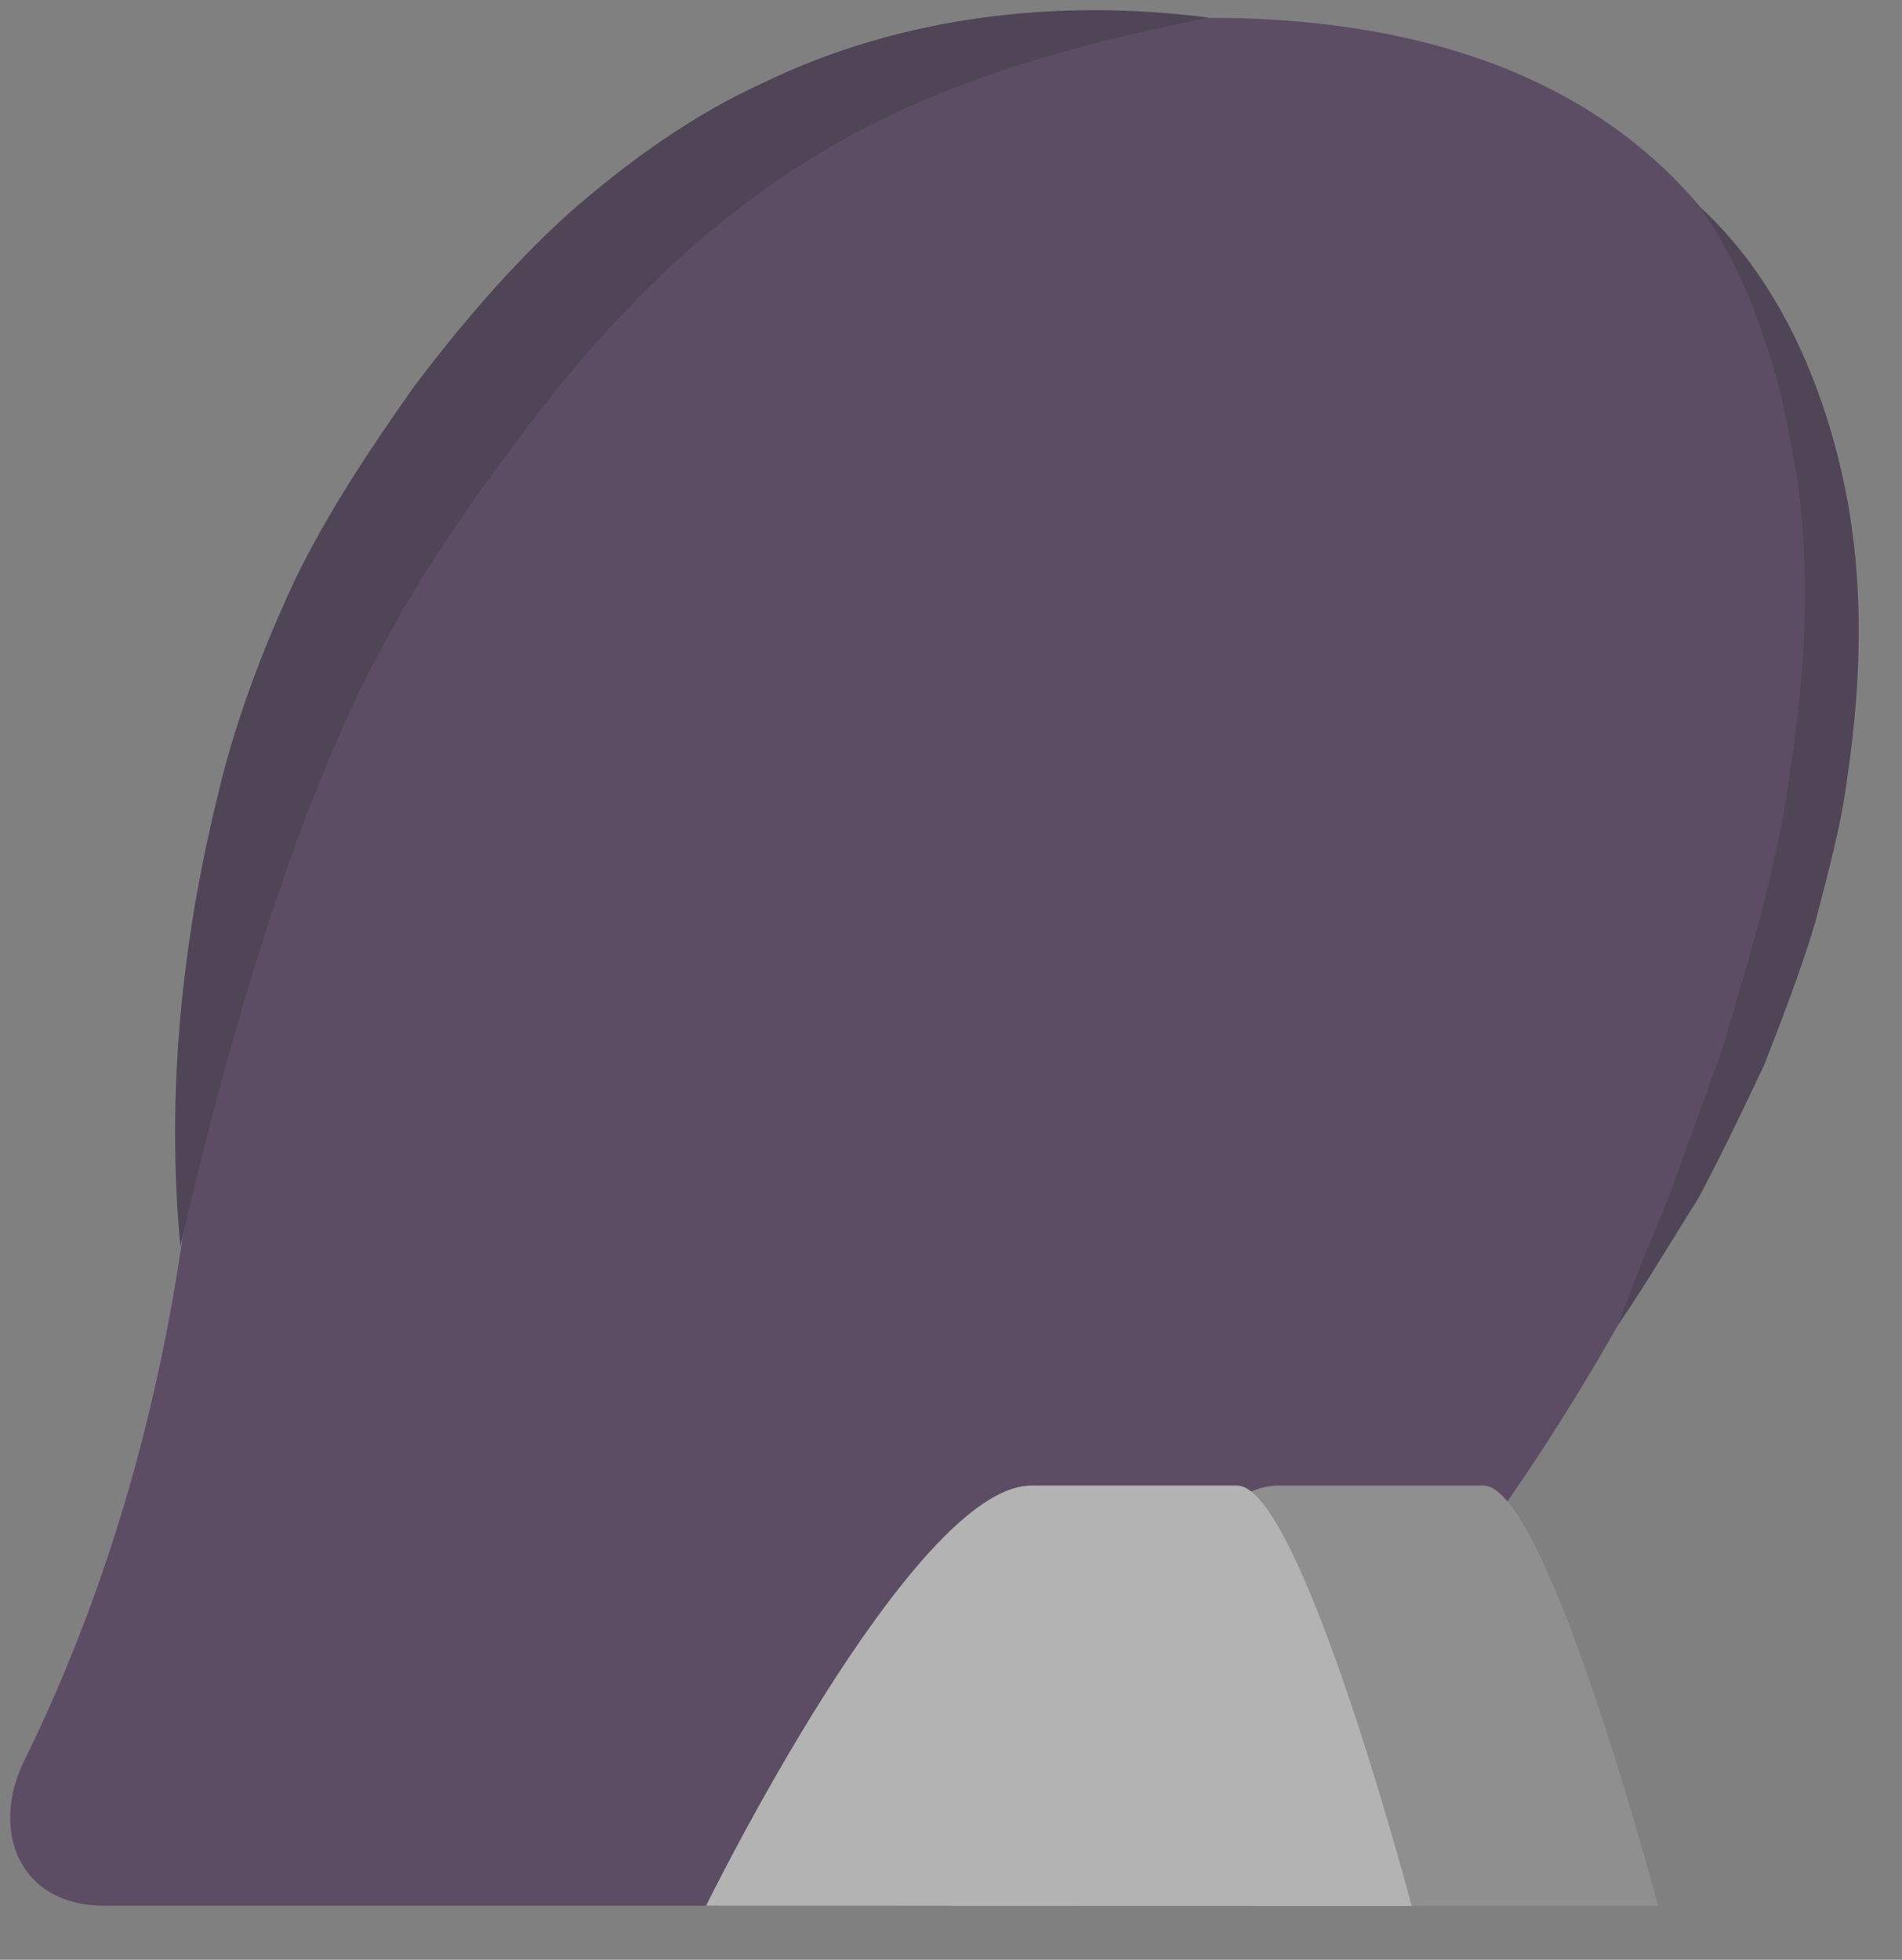 <?xml version="1.0" encoding="UTF-8" standalone="no"?>
<!DOCTYPE svg PUBLIC "-//W3C//DTD SVG 1.1//EN" "http://www.w3.org/Graphics/SVG/1.1/DTD/svg11.dtd">
<svg width="100%" height="100%" viewBox="0 0 33 34" version="1.1" xmlns="http://www.w3.org/2000/svg" xmlns:xlink="http://www.w3.org/1999/xlink" xml:space="preserve" xmlns:serif="http://www.serif.com/" style="fill-rule:evenodd;clip-rule:evenodd;stroke-linejoin:round;stroke-miterlimit:2;">
    <rect x="0" y="0" width="33" height="34" fill="#808080" stroke="none"/>
    <g transform="matrix(1,0,0,1,-91,-143)">
        <g id="Background---Rear-Lower-Leg" serif:id="Background - Rear Lower Leg">
            <g transform="matrix(1,0,0,1,92.814,143.308)">
                <path d="M0,32.755C-1.505,32.755 -1.979,31.424 -1.399,30.247C-0.296,28.008 1.066,24.45 1.537,19.619C2.202,12.802 6.608,0 19.162,0C31.715,0 31.536,11.967 27.427,20.449C23.318,28.931 17.832,32.755 17.832,32.755L0,32.755Z" style="fill:rgb(186,155,201);fill-rule:nonzero;"/>
            </g>
            <g opacity="0.5">
                <g transform="matrix(1,0,0,1,92.814,143.308)">
                    <path d="M0,32.755C-1.505,32.755 -1.979,31.424 -1.399,30.247C-0.296,28.008 1.066,24.45 1.537,19.619C2.202,12.802 6.608,0 19.162,0C31.715,0 31.536,11.967 27.427,20.449C23.318,28.931 17.832,32.755 17.832,32.755L0,32.755Z" style="fill-rule:nonzero;"/>
                </g>
            </g>
            <g transform="matrix(0.62,0.784,0.784,-0.62,106.992,169.879)">
                <path d="M5.183,-3.417C5.183,-3.417 1.684,3.912 2.964,5.53L5.183,8.335C5.865,9.198 12.778,6.185 12.778,6.185L5.183,-3.417Z" style="fill:rgb(204,204,204);fill-rule:nonzero;"/>
            </g>
            <g opacity="0.3">
                <g transform="matrix(0.62,0.784,0.784,-0.62,106.992,169.879)">
                    <path d="M5.183,-3.417C5.183,-3.417 1.684,3.912 2.964,5.53L5.183,8.335C5.865,9.198 12.778,6.185 12.778,6.185L5.183,-3.417Z" style="fill-rule:nonzero;"/>
                </g>
            </g>
            <g transform="matrix(0.62,0.784,0.784,-0.62,102.719,169.879)">
                <path d="M5.182,-3.417C5.182,-3.417 1.683,3.911 2.964,5.53L5.182,8.334C5.866,9.198 12.779,6.184 12.779,6.184L5.182,-3.417Z" style="fill:white;fill-rule:nonzero;"/>
            </g>
            <g opacity="0.3">
                <g transform="matrix(0.62,0.784,0.784,-0.62,102.719,169.879)">
                    <path d="M5.182,-3.417C5.182,-3.417 1.683,3.911 2.964,5.53L5.182,8.334C5.866,9.198 12.779,6.184 12.779,6.184L5.182,-3.417Z" style="fill-rule:nonzero;"/>
                </g>
            </g>
            <g transform="matrix(1,0,0,1,94.129,142.975)">
                <path d="M0,21.644C-0.243,19.058 0.011,16.435 0.637,13.878C0.933,12.592 1.405,11.343 1.971,10.121C2.567,8.888 3.306,7.796 4.06,6.723C4.858,5.67 5.728,4.645 6.729,3.735C7.743,2.847 8.856,2.036 10.091,1.472C12.544,0.277 15.291,0 17.847,0.332C15.305,0.833 12.881,1.537 10.837,2.843C8.79,4.127 7.122,5.906 5.67,7.907C4.923,8.904 4.22,9.938 3.65,10.984C3.048,12.039 2.571,13.178 2.122,14.34C1.256,16.678 0.582,19.124 0,21.644" style="fill:rgb(79,69,86);fill-rule:nonzero;"/>
            </g>
            <g transform="matrix(1,0,0,1,120.496,165.984)">
                <path d="M0,-19.392C1.285,-18.215 2.054,-16.527 2.451,-14.816C2.853,-13.085 2.816,-11.286 2.563,-9.551C2.455,-8.676 2.217,-7.831 2,-6.984C1.75,-6.146 1.432,-5.332 1.119,-4.522C0.747,-3.736 0.376,-2.951 -0.033,-2.189C-0.499,-1.455 -0.933,-0.71 -1.421,0C-1.132,-0.819 -0.789,-1.602 -0.477,-2.397L0.389,-4.798C0.869,-6.42 1.367,-8.036 1.574,-9.697C1.833,-11.346 1.911,-13.026 1.687,-14.677C1.545,-15.495 1.398,-16.322 1.109,-17.11C0.858,-17.914 0.487,-18.681 0,-19.392" style="fill:rgb(79,69,86);fill-rule:nonzero;"/>
            </g>
        </g>
    </g>
</svg>
